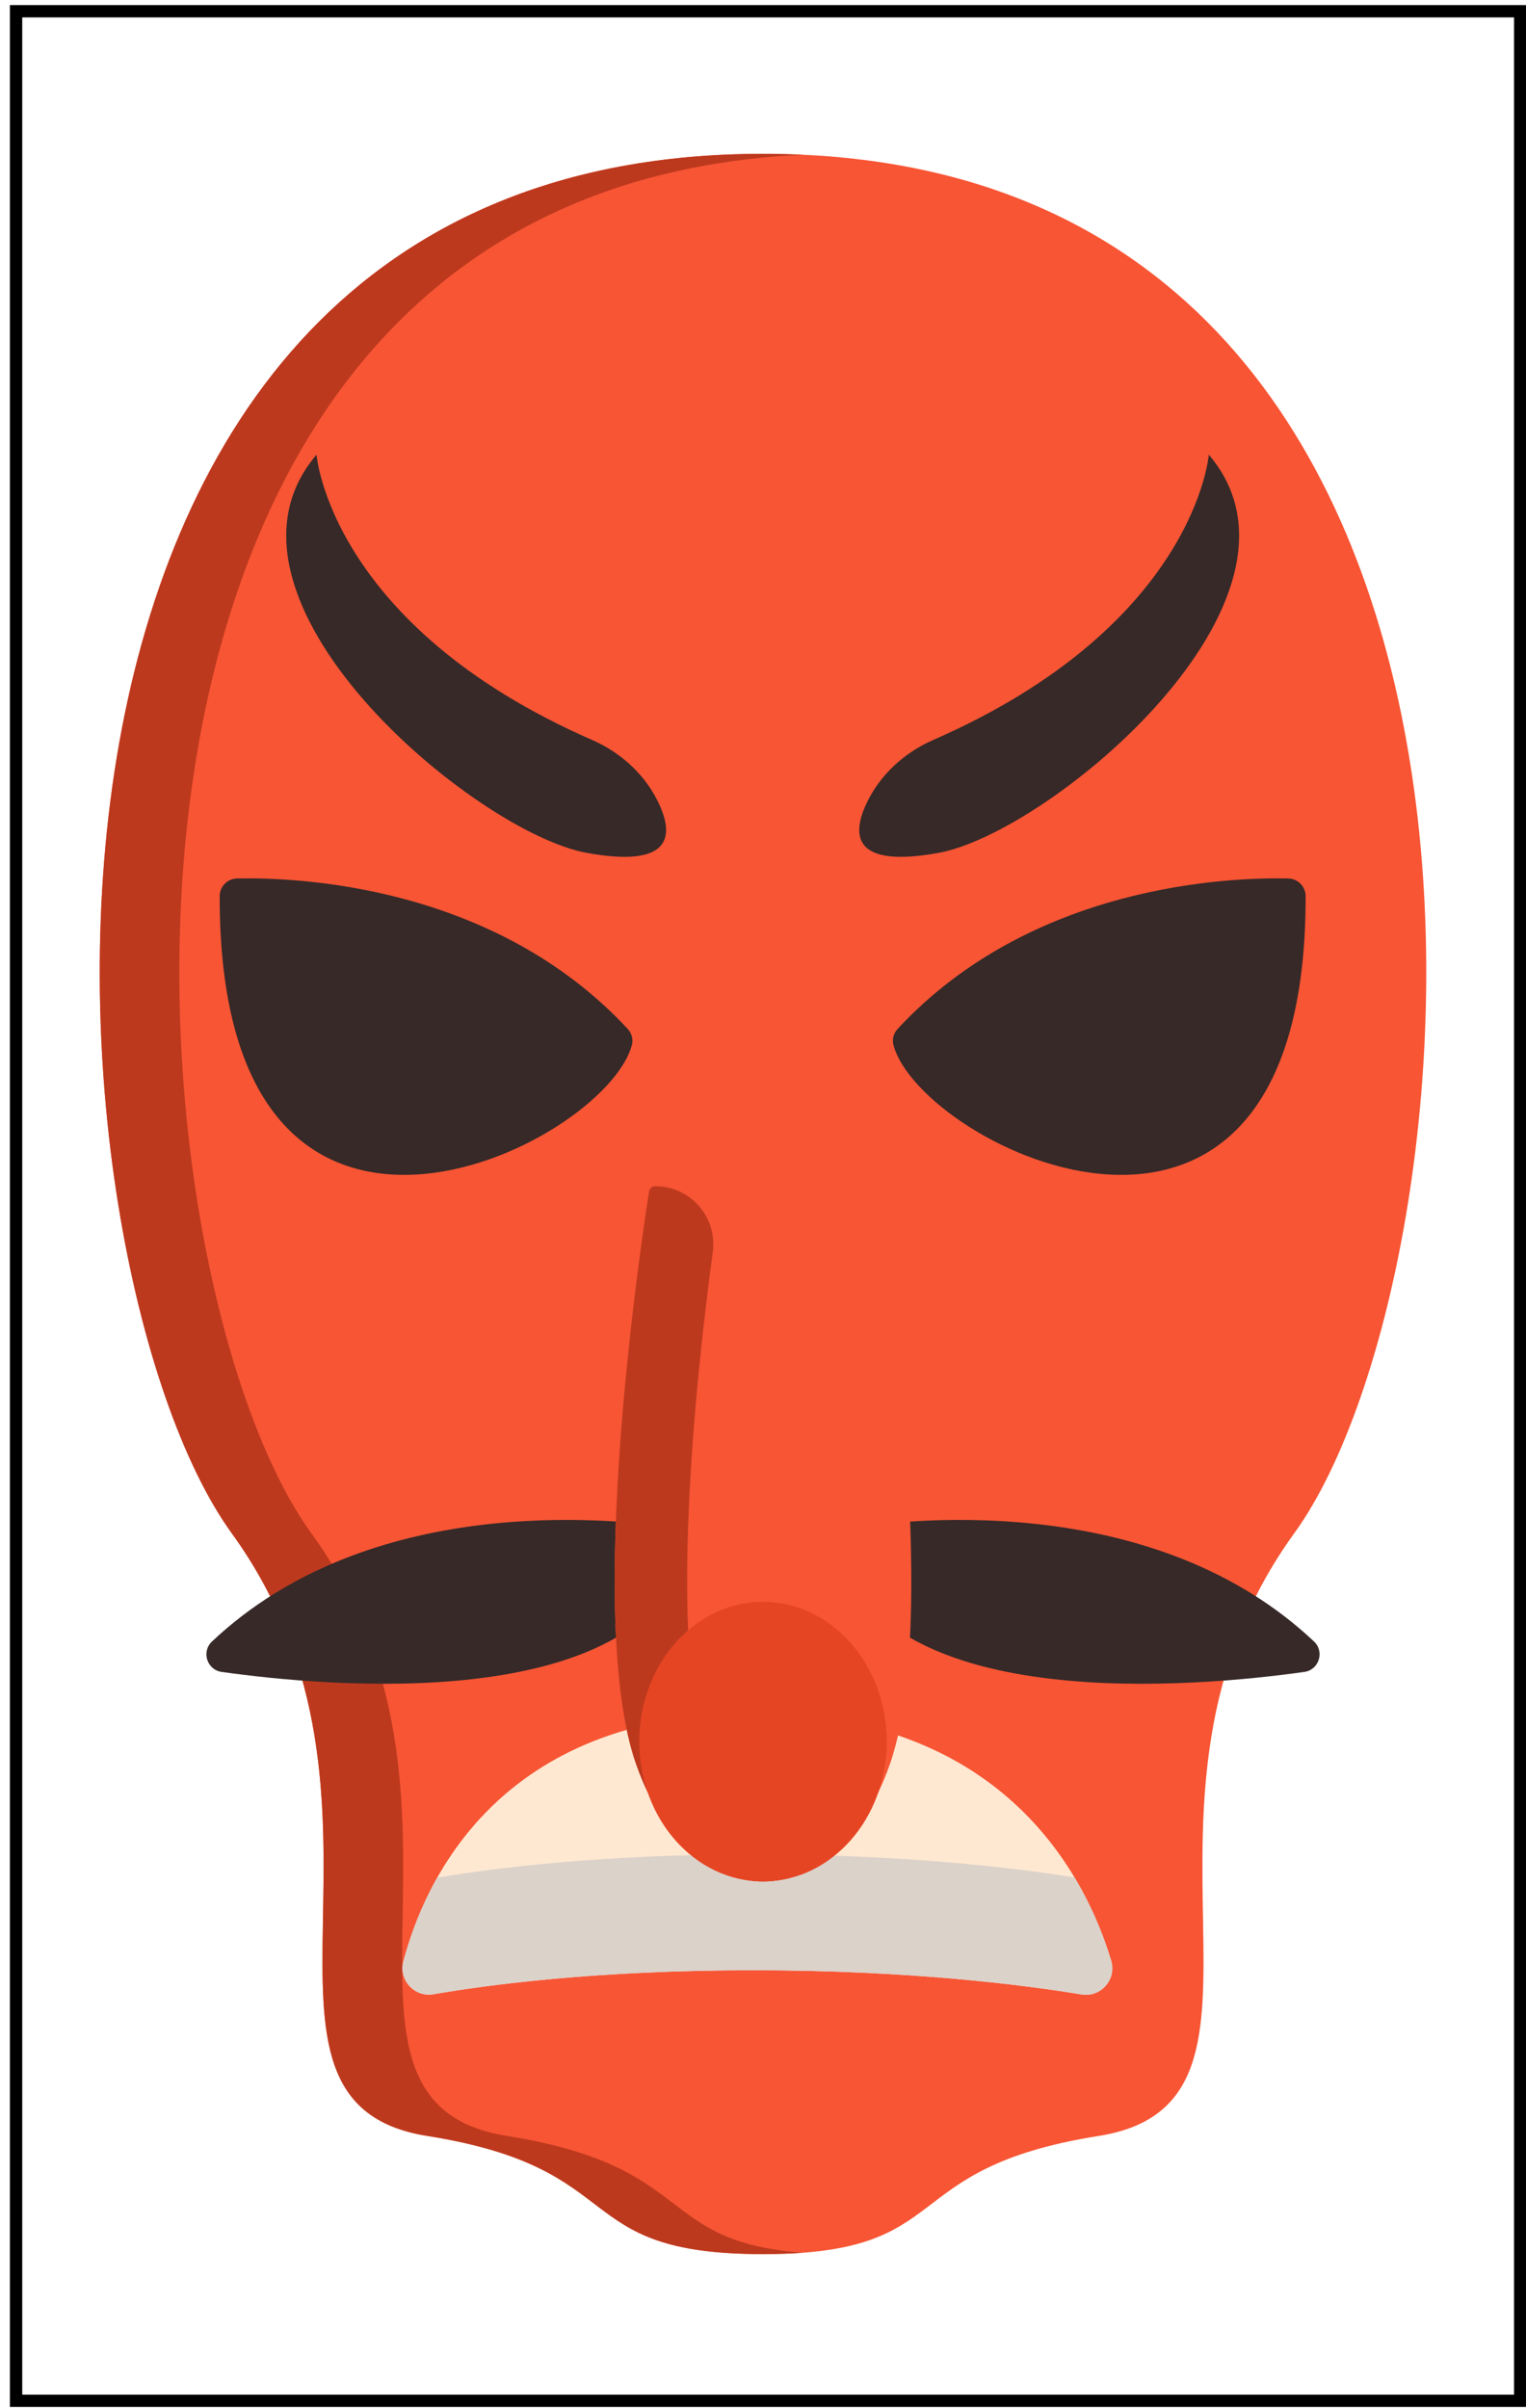 <?xml version="1.0" encoding="UTF-8" standalone="no"?>
<!-- Generator: Adobe Illustrator 13.0.0, SVG Export Plug-In . SVG Version: 6.00 Build 14948)  -->

<svg
   xmlns:dc="http://purl.org/dc/elements/1.1/"
   xmlns:cc="http://creativecommons.org/ns#"
   xmlns:rdf="http://www.w3.org/1999/02/22-rdf-syntax-ns#"
   xmlns:svg="http://www.w3.org/2000/svg"
   xmlns="http://www.w3.org/2000/svg"
   xmlns:sodipodi="http://sodipodi.sourceforge.net/DTD/sodipodi-0.dtd"
   xmlns:inkscape="http://www.inkscape.org/namespaces/inkscape"
   version="1.1"
   id="圖層_1"
   x="0px"
   y="0px"
   width="372px"
   height="587px"
   viewBox="0 0 372 587"
   enable-background="new 0 0 372 587"
   xml:space="preserve"
   sodipodi:docname="Hanafuda_tengu-demon-1-trans (copy 1).svg"
   inkscape:version="0.92.4 (5da689c313, 2019-01-14)"><defs
   id="defs4231" /><sodipodi:namedview
   pagecolor="#ffffff"
   bordercolor="#666666"
   borderopacity="1"
   objecttolerance="10"
   gridtolerance="10"
   guidetolerance="10"
   inkscape:pageopacity="0"
   inkscape:pageshadow="2"
   inkscape:window-width="1278"
   inkscape:window-height="1327"
   id="namedview4229"
   showgrid="false"
   inkscape:zoom="1.9454855"
   inkscape:cx="183.09347"
   inkscape:cy="293.02761"
   inkscape:window-x="1280"
   inkscape:window-y="33"
   inkscape:window-maximized="0"
   inkscape:current-layer="圖層_1" />

<path
   id="PATH77"
   stroke-miterlimit="100"
   d="M 370.59,585.26 H 3.92 V 2.74 h 366.67 z"
   inkscape:connector-curvature="0"
   style="display:inline;fill:none;stroke:#000000;stroke-width:3;stroke-miterlimit:100" />
<g
   id="g138"
   transform="translate(-2.128,-28.271)"><path
     id="path2"
     d="m 317.642,402.033 c -47.438,65.474 4.039,138.716 -47.662,146.926 -50.343,7.999 -33.97,28.812 -81.852,28.812 -47.882,0 -31.509,-20.813 -81.853,-28.812 -51.699,-8.21 -0.224,-81.451 -47.661,-146.926 -47.425,-65.476 -68.857,-336.262 129.514,-336.262 198.371,0 176.939,270.786 129.514,336.262 z"
     style="fill:#f75534"
     inkscape:connector-curvature="0" /><path
     id="path4"
     d="m 125.677,548.958 c -51.699,-8.209 -0.224,-81.451 -47.661,-146.926 -46.636,-64.386 -68.133,-327.316 119.813,-336.033 -3.175,-0.148 -6.405,-0.228 -9.701,-0.228 -198.371,0 -176.939,270.786 -129.514,336.262 47.437,65.474 -4.039,138.716 47.661,146.926 50.344,7.999 33.972,28.812 81.853,28.812 3.577,0 6.787,-0.118 9.701,-0.336 -36.1,-2.704 -25.568,-21.075 -72.152,-28.477 z"
     style="fill:#bd391e"
     inkscape:connector-curvature="0" /><g
     id="g14"
     transform="translate(-67.872,65.771)"><path
       inkscape:connector-curvature="0"
       id="path6"
       d="m 127.757,176.656 c 14.319,-0.324 62.551,1.407 95.265,36.678 0.957,1.031 1.377,2.491 1.025,3.854 -6.415,24.842 -100.653,71.615 -100.493,-36.221 0.003,-2.338 1.868,-4.259 4.203,-4.311 z"
       style="fill:#362928" /><path
       inkscape:connector-curvature="0"
       id="path8"
       d="m 147.159,73.345 c 0,0 3.226,41.56 67.173,69.538 7.191,3.146 13.187,8.675 16.44,15.833 3.496,7.693 2.775,15.407 -17.692,11.706 -27.378,-4.95 -95.743,-62.136 -65.921,-97.077 z"
       style="fill:#362928" /><path
       inkscape:connector-curvature="0"
       id="path10"
       d="m 384.077,176.656 c -14.319,-0.324 -62.551,1.407 -95.265,36.678 -0.957,1.031 -1.377,2.491 -1.025,3.854 6.415,24.842 100.653,71.615 100.493,-36.221 -0.003,-2.338 -1.868,-4.259 -4.203,-4.311 z"
       style="fill:#362928" /><path
       inkscape:connector-curvature="0"
       id="path12"
       d="m 364.675,73.345 c 0,0 -3.226,41.56 -67.173,69.538 -7.191,3.146 -13.187,8.675 -16.44,15.833 -3.496,7.693 -2.775,15.407 17.692,11.706 27.376,-4.95 95.743,-62.136 65.921,-97.077 z"
       style="fill:#362928" /></g><path
     id="path16"
     d="m 273,506.213 c 1.376,4.589 -2.508,9.044 -7.234,8.26 -13.691,-2.271 -41.581,-5.896 -80.042,-5.896 -38.189,0 -64.836,3.575 -77.918,5.848 -4.656,0.809 -8.542,-3.488 -7.337,-8.057 5.107,-19.369 23.246,-60.42 85.256,-60.42 61.844,-0.001 81.447,40.833 87.275,60.265 z"
     style="fill:#ffe8d1"
     inkscape:connector-curvature="0" /><path
     id="path18"
     d="m 185.724,480.32 c -37.354,0 -63.647,3.419 -77.023,5.696 -4.285,7.597 -6.795,14.884 -8.246,20.4 -1.197,4.552 2.715,8.815 7.352,8.009 13.083,-2.273 39.729,-5.848 77.917,-5.848 38.461,0 66.349,3.626 80.04,5.896 4.708,0.781 8.616,-3.647 7.247,-8.218 -1.651,-5.515 -4.414,-12.762 -8.941,-20.314 -14.222,-2.277 -41.402,-5.621 -78.346,-5.621 z"
     style="fill:#dbd2ca"
     inkscape:connector-curvature="0" /><g
     id="g24"
     transform="translate(-67.872,65.771)"><path
       inkscape:connector-curvature="0"
       id="path20"
       d="m 277.344,334.954 c 16.693,-2.531 74.898,-8.211 112.977,27.705 2.633,2.484 1.226,6.911 -2.358,7.417 -25.421,3.588 -101.503,10.753 -114.107,-29.64 -0.779,-2.496 0.903,-5.091 3.488,-5.482 z"
       style="fill:#362928" /><path
       inkscape:connector-curvature="0"
       id="path22"
       d="m 234.656,334.954 c -16.693,-2.531 -74.898,-8.211 -112.977,27.705 -2.633,2.484 -1.226,6.911 2.358,7.417 25.421,3.588 101.503,10.753 114.107,-29.64 0.779,-2.496 -0.903,-5.091 -3.488,-5.482 z"
       style="fill:#362928" /></g><path
     id="path26"
     d="m 219.915,455.656 c -0.237,0.852 -0.507,1.692 -0.787,2.49 -13.334,38.373 -48.667,38.373 -62,0 -13.344,-38.373 3.427,-140.708 3.427,-140.708 h 55.146 c 0,0 16.082,98.099 4.214,138.218 z"
     style="fill:#f75534"
     inkscape:connector-curvature="0" /><path
     id="path28"
     d="m 174.793,458.146 c -10.07,-28.957 -2.99,-94.336 1.091,-124.679 1.141,-8.487 -5.458,-16.029 -14.02,-16.029 v 0 c -0.754,0 -1.396,0.543 -1.513,1.288 -1.877,11.936 -15.686,103.579 -3.222,139.42 8.294,23.872 25.103,32.884 39.833,27.055 -8.949,-3.542 -17.131,-12.554 -22.169,-27.055 z"
     style="fill:#bd391e"
     inkscape:connector-curvature="0" /><ellipse
     id="ellipse30"
     ry="34.082"
     rx="30.158"
     cy="452.843"
     cx="188.128"
     style="fill:#e64524" /><g
     id="g32"
     transform="translate(-67.872,65.771)" /><g
     id="g34"
     transform="translate(-67.872,65.771)" /><g
     id="g36"
     transform="translate(-67.872,65.771)" /><g
     id="g38"
     transform="translate(-67.872,65.771)" /><g
     id="g40"
     transform="translate(-67.872,65.771)" /><g
     id="g42"
     transform="translate(-67.872,65.771)" /><g
     id="g44"
     transform="translate(-67.872,65.771)" /><g
     id="g46"
     transform="translate(-67.872,65.771)" /><g
     id="g48"
     transform="translate(-67.872,65.771)" /><g
     id="g50"
     transform="translate(-67.872,65.771)" /><g
     id="g52"
     transform="translate(-67.872,65.771)" /><g
     id="g54"
     transform="translate(-67.872,65.771)" /><g
     id="g56"
     transform="translate(-67.872,65.771)" /><g
     id="g58"
     transform="translate(-67.872,65.771)" /><g
     id="g60"
     transform="translate(-67.872,65.771)" /></g></svg>